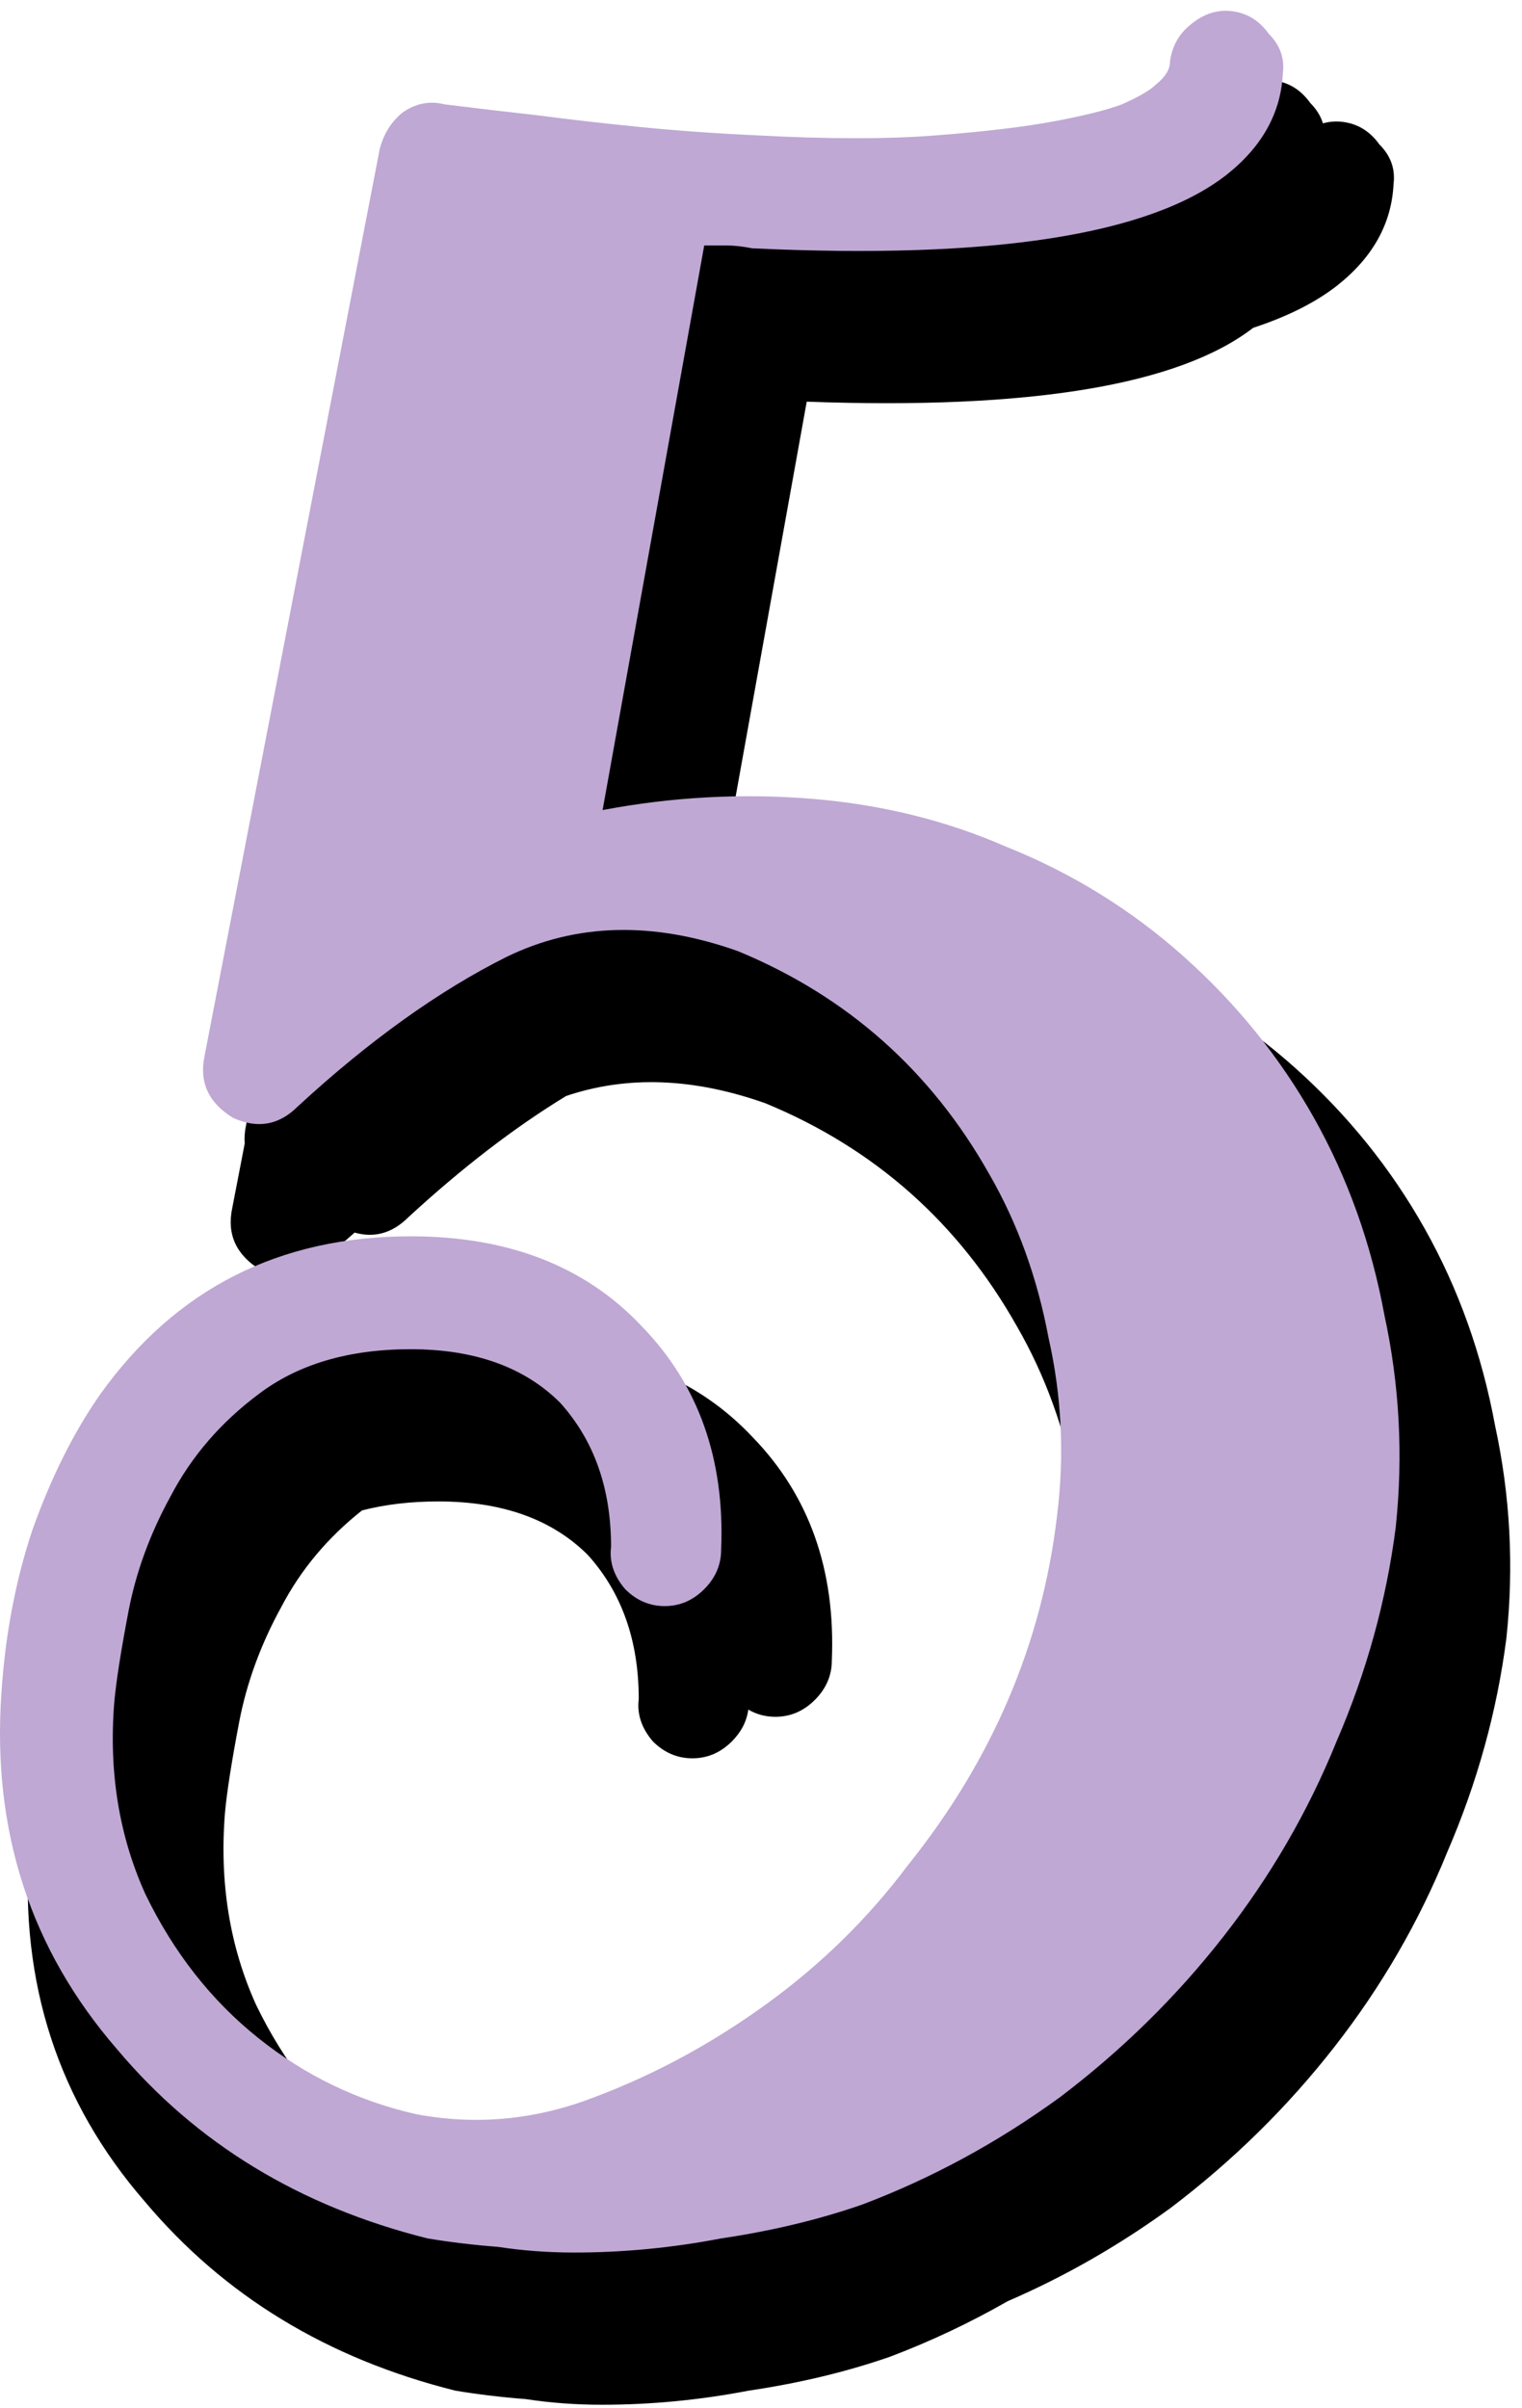 <svg width="110" height="174" viewBox="0 0 110 174" version="1.1" xmlns="http://www.w3.org/2000/svg" xmlns:xlink="http://www.w3.org/1999/xlink" xmlns:figma="http://www.figma.com/figma/ns">
<title>5-purple</title>
<desc>Created using Figma</desc>
<g id="Canvas" transform="translate(-280 -293)" figma:type="canvas">
<g id="5-purple" figma:type="frame">
<g id="Union" figma:type="vector-operation">
<use xlink:href="#path0_fill" transform="translate(282 298.78)"/>
</g>
<g id="5" figma:type="text">
<use xlink:href="#path1_fill" transform="translate(275 301.561)" fill="#BFA8D4"/>
</g>
</g>
</g>
<defs>
<path id="path0_fill" fill-rule="evenodd" d="M 45.562 93.356C 41.699 90.162 36.739 88.565 30.68 88.565C 21.16 88.565 13.68 92.373 8.24 99.989C 6.336 102.709 4.704 105.973 3.344 109.781C 2.319 112.856 1.628 116.122 1.27 119.579C 0.671 122.137 0.281 124.815 0.1 127.613C -0.58 137.541 2.208 146.109 8.464 153.317C 14.176 160.117 21.656 164.673 30.904 166.985C 32.536 167.257 34.236 167.461 36.004 167.597C 37.772 167.869 39.608 168.005 41.512 168.005C 45.048 168.005 48.584 167.665 52.12 166.985C 55.792 166.441 59.192 165.625 62.32 164.537C 65.249 163.429 68.086 162.09 70.831 160.521C 74.942 158.746 78.865 156.501 82.6 153.785C 87.088 150.385 91.032 146.509 94.432 142.157C 97.832 137.805 100.552 133.113 102.592 128.081C 104.768 123.049 106.196 117.881 106.876 112.577C 107.42 107.409 107.148 102.309 106.06 97.277C 105.108 92.109 103.408 87.349 100.96 82.997C 98.512 78.645 95.384 74.769 91.576 71.369C 88.787 68.879 85.743 66.791 82.444 65.103C 79.741 63.22 76.834 61.657 73.724 60.413C 69.372 58.509 64.68 57.353 59.648 56.945C 56.51 56.691 53.372 56.701 50.233 56.975L 56.305 23.247C 72.431 23.841 83.187 22.062 88.572 17.91C 91.053 17.097 93.074 16.08 94.636 14.861C 97.22 12.821 98.58 10.373 98.716 7.517C 98.852 6.429 98.512 5.477 97.696 4.661C 97.016 3.709 96.132 3.165 95.044 3.029C 94.553 2.968 94.075 3.003 93.612 3.136C 93.451 2.603 93.146 2.111 92.696 1.661C 92.016 0.709 91.132 0.165 90.044 0.029C 88.956 -0.107 87.936 0.233 86.984 1.049C 86.168 1.729 85.692 2.613 85.556 3.701C 85.556 4.245 85.216 4.789 84.536 5.333C 84.128 5.741 83.312 6.217 82.088 6.761C 81 7.169 79.368 7.577 77.192 7.985C 75.016 8.393 72.16 8.733 68.624 9.005C 65.224 9.277 60.94 9.277 55.772 9.005C 52.78 8.869 49.924 8.665 47.204 8.393C 44.484 8.121 42.104 7.849 40.064 7.577C 37.616 7.305 35.304 7.033 33.128 6.761C 32.04 6.489 31.02 6.693 30.068 7.373C 29.252 8.053 28.708 8.937 28.436 10.025L 15.788 75.509C 15.686 75.985 15.652 76.435 15.686 76.86L 14.788 81.509C 14.38 83.413 15.06 84.909 16.828 85.997C 18.596 86.813 20.16 86.541 21.52 85.181C 22.226 84.531 22.928 83.903 23.629 83.296C 25.072 83.704 26.369 83.332 27.52 82.181C 31.394 78.613 35.192 75.694 38.914 73.425C 43.331 71.932 48.141 72.111 53.344 73.961C 61.232 77.225 67.284 82.597 71.5 90.077C 73.54 93.613 74.968 97.557 75.784 101.909C 76.684 105.897 76.916 109.946 76.478 114.056C 74.814 121.253 71.516 127.92 66.584 134.057C 63.728 137.865 60.328 141.197 56.384 144.053C 52.44 146.909 48.292 149.153 43.94 150.785C 39.724 152.417 35.44 152.825 31.088 152.009C 29.106 151.561 27.213 150.918 25.411 150.08C 25.16 149.892 24.911 149.699 24.664 149.501C 21.264 146.781 18.544 143.313 16.504 139.097C 14.6 134.881 13.852 130.257 14.26 125.225C 14.396 123.729 14.736 121.553 15.28 118.697C 15.824 115.841 16.844 113.053 18.34 110.333C 19.743 107.654 21.685 105.335 24.165 103.374C 25.841 102.941 27.679 102.725 29.68 102.725C 34.304 102.725 37.908 104.017 40.492 106.601C 42.94 109.321 44.164 112.789 44.164 117.005C 44.028 118.093 44.368 119.113 45.184 120.065C 46 120.881 46.952 121.289 48.04 121.289C 49.128 121.289 50.08 120.881 50.896 120.065C 51.569 119.392 51.965 118.626 52.083 117.767C 52.677 118.115 53.33 118.289 54.04 118.289C 55.128 118.289 56.08 117.881 56.896 117.065C 57.712 116.249 58.12 115.297 58.12 114.209C 58.392 107.681 56.488 102.309 52.408 98.093C 50.465 96.021 48.183 94.442 45.562 93.356Z"/>
<path id="path1_fill" d="M 99.96 72.216C 102.408 76.568 104.108 81.328 105.06 86.496C 106.148 91.528 106.42 96.628 105.876 101.796C 105.196 107.1 103.768 112.268 101.592 117.3C 99.552 122.332 96.832 127.024 93.432 131.376C 90.032 135.728 86.088 139.604 81.6 143.004C 77.112 146.268 72.352 148.852 67.32 150.756C 64.192 151.844 60.792 152.66 57.12 153.204C 53.584 153.884 50.048 154.224 46.512 154.224C 44.608 154.224 42.772 154.088 41.004 153.816C 39.236 153.68 37.536 153.476 35.904 153.204C 26.656 150.892 19.176 146.336 13.464 139.536C 7.208 132.328 4.42 123.76 5.1 113.832C 5.372 109.616 6.12 105.672 7.344 102C 8.704 98.192 10.336 94.928 12.24 92.208C 17.68 84.592 25.16 80.784 34.68 80.784C 41.752 80.784 47.328 82.96 51.408 87.312C 55.488 91.528 57.392 96.9 57.12 103.428C 57.12 104.516 56.712 105.468 55.896 106.284C 55.08 107.1 54.128 107.508 53.04 107.508C 51.952 107.508 51 107.1 50.184 106.284C 49.368 105.332 49.028 104.312 49.164 103.224C 49.164 99.008 47.94 95.54 45.492 92.82C 42.908 90.236 39.304 88.944 34.68 88.944C 30.192 88.944 26.52 90.032 23.664 92.208C 20.944 94.248 18.836 96.696 17.34 99.552C 15.844 102.272 14.824 105.06 14.28 107.916C 13.736 110.772 13.396 112.948 13.26 114.444C 12.852 119.476 13.6 124.1 15.504 128.316C 17.544 132.532 20.264 136 23.664 138.72C 27.064 141.44 30.872 143.276 35.088 144.228C 39.44 145.044 43.724 144.636 47.94 143.004C 52.292 141.372 56.44 139.128 60.384 136.272C 64.328 133.416 67.728 130.084 70.584 126.276C 76.704 118.66 80.308 110.228 81.396 100.98C 81.94 96.628 81.736 92.344 80.784 88.128C 79.968 83.776 78.54 79.832 76.5 76.296C 72.284 68.816 66.232 63.444 58.344 60.18C 52.224 58.004 46.648 58.14 41.616 60.588C 36.72 63.036 31.688 66.64 26.52 71.4C 25.16 72.76 23.596 73.032 21.828 72.216C 20.06 71.128 19.38 69.632 19.788 67.728L 32.436 2.244C 32.708 1.156 33.252 0.272 34.068 -0.408C 35.02 -1.088 36.04 -1.292 37.128 -1.02C 39.304 -0.748 41.616 -0.476 44.064 -0.204C 46.104 0.068 48.484 0.34 51.204 0.612C 53.924 0.884 56.78 1.088 59.772 1.224C 64.94 1.496 69.224 1.496 72.624 1.224C 76.16 0.952 79.016 0.612 81.192 0.204C 83.368 -0.204 85 -0.612 86.088 -1.02C 87.312 -1.564 88.128 -2.04 88.536 -2.448C 89.216 -2.992 89.556 -3.536 89.556 -4.08C 89.692 -5.168 90.168 -6.052 90.984 -6.732C 91.936 -7.548 92.956 -7.888 94.044 -7.752C 95.132 -7.616 96.016 -7.072 96.696 -6.12C 97.512 -5.304 97.852 -4.352 97.716 -3.264C 97.58 -0.408 96.22 2.04 93.636 4.08C 88.06 8.432 76.636 10.2 59.364 9.384C 58.684 9.248 58.072 9.18 57.528 9.18C 56.984 9.18 56.44 9.18 55.896 9.18L 48.552 49.98C 53.584 49.028 58.616 48.756 63.648 49.164C 68.68 49.572 73.372 50.728 77.724 52.632C 82.484 54.536 86.768 57.188 90.576 60.588C 94.384 63.988 97.512 67.864 99.96 72.216Z"/>
</defs>
</svg>

